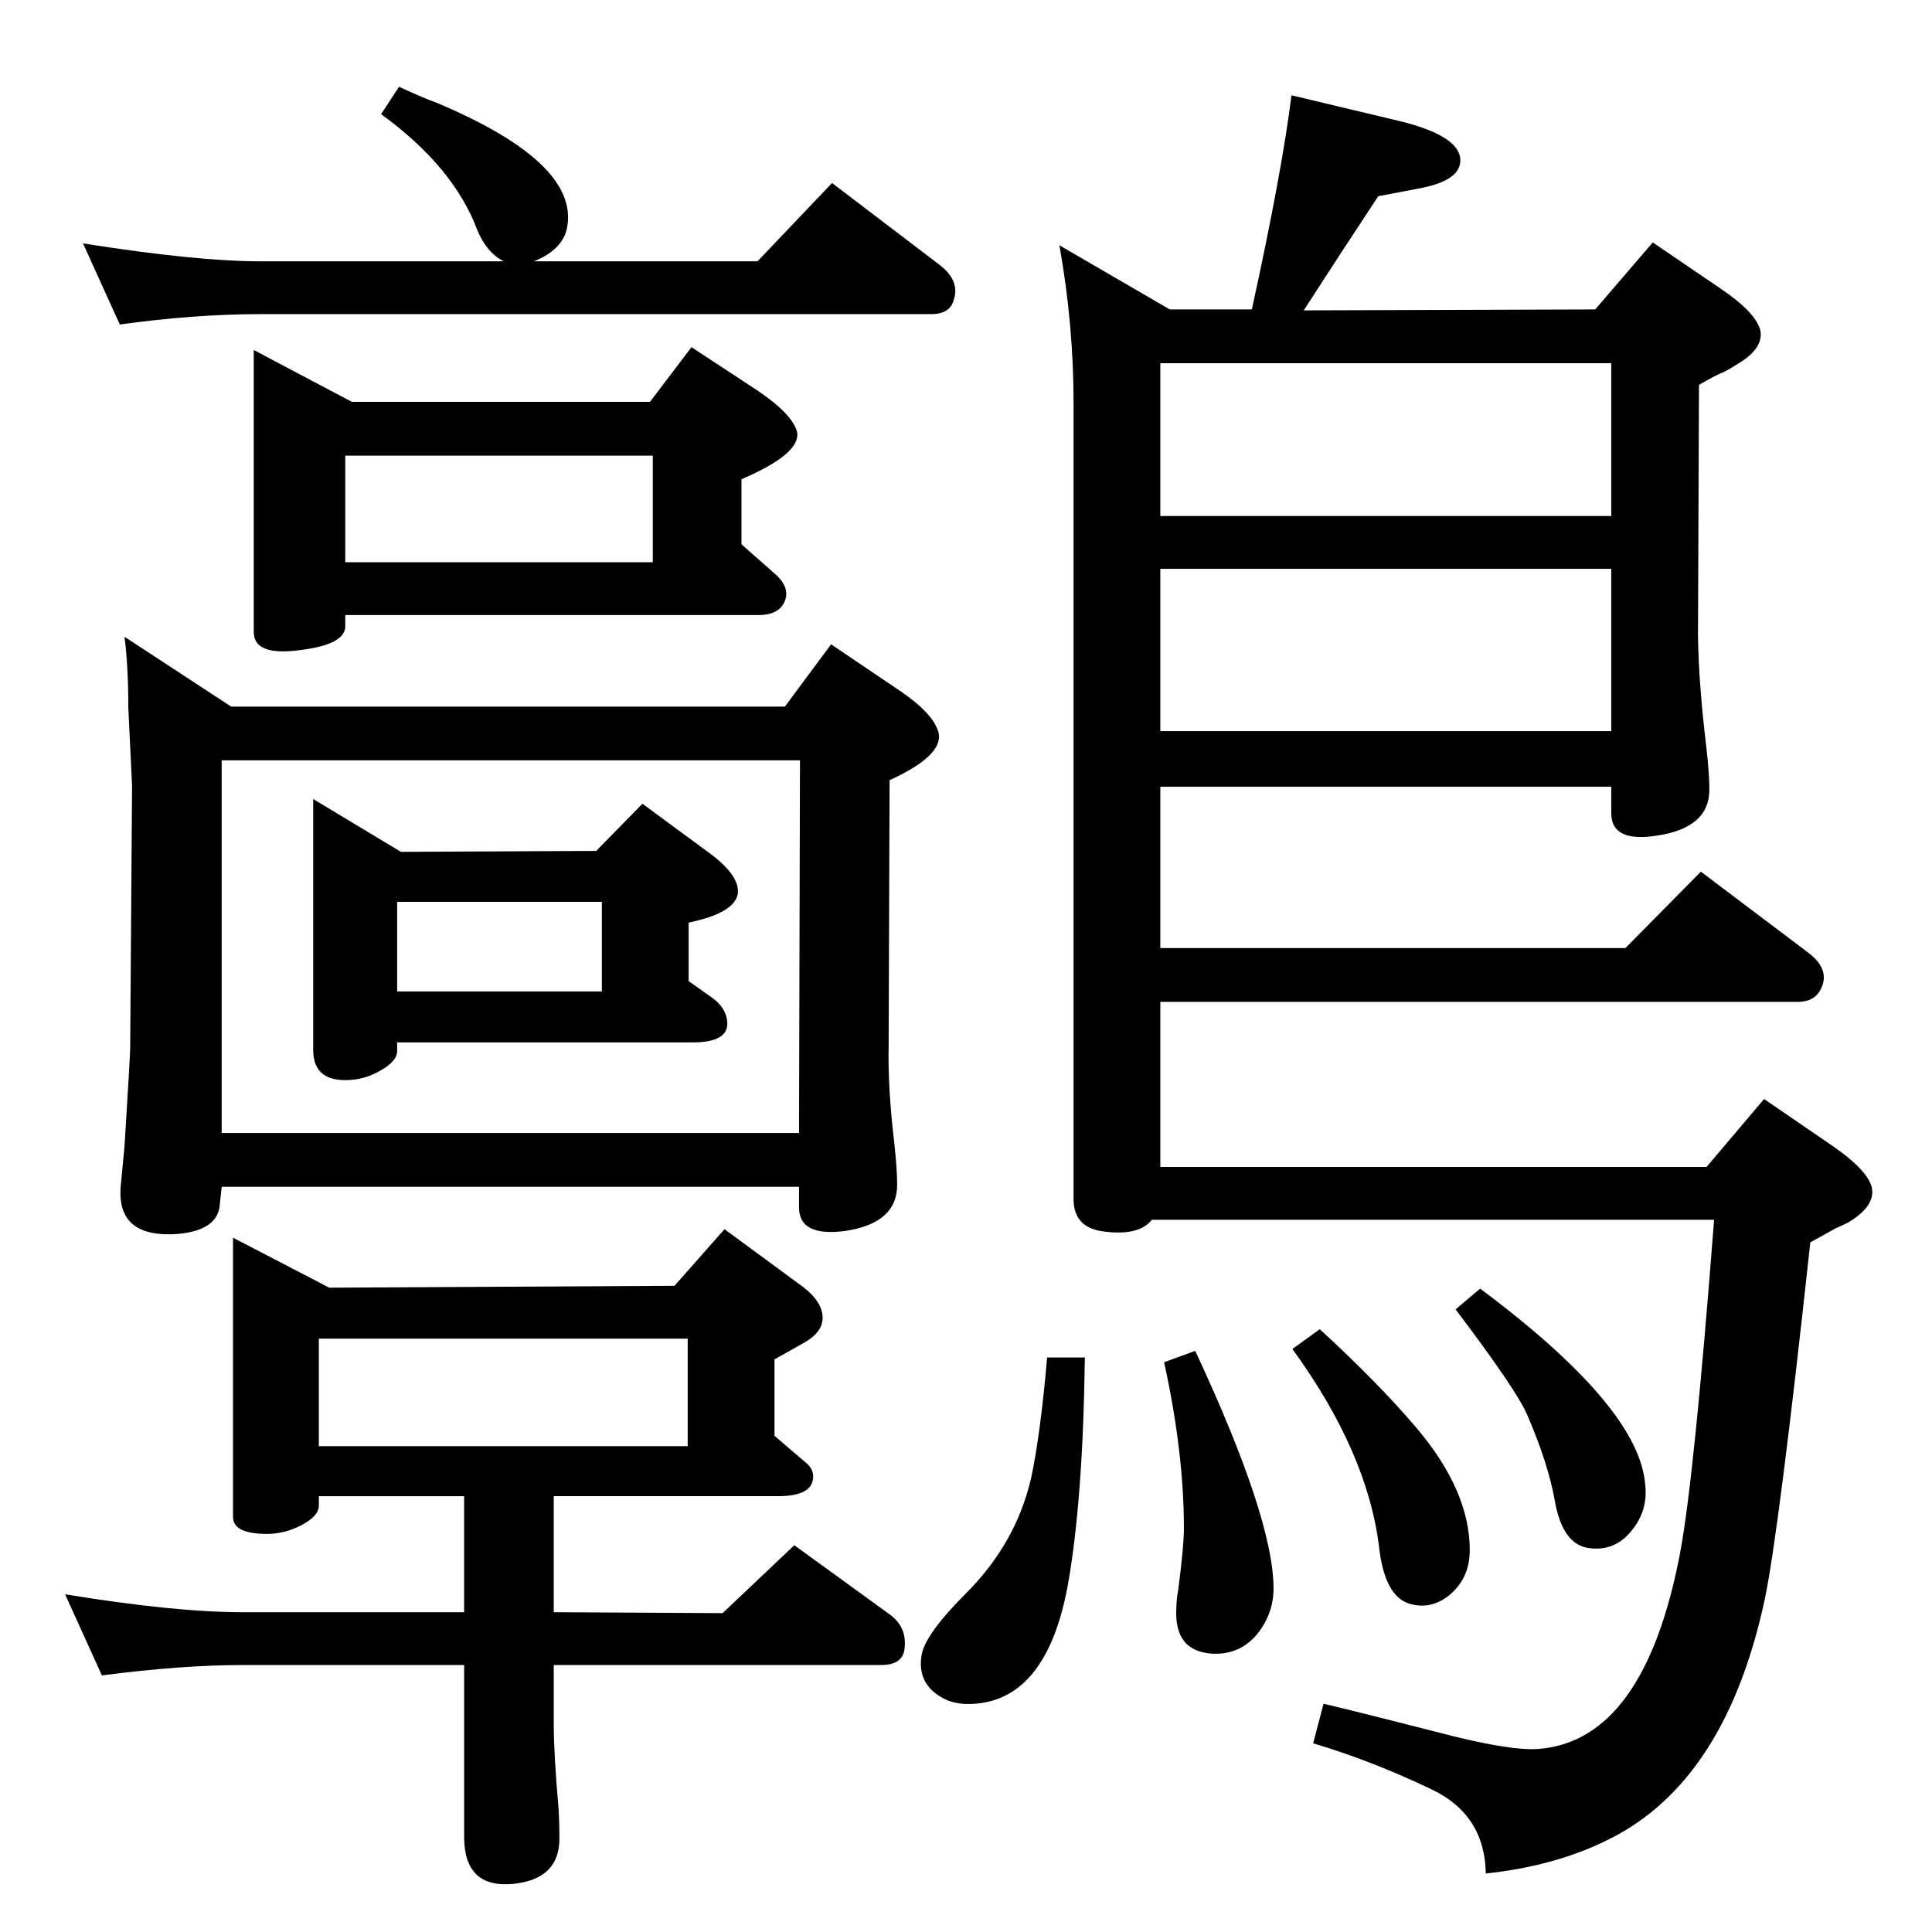 <?xml version="1.0" standalone="no"?>
<!DOCTYPE svg PUBLIC "-//W3C//DTD SVG 1.1//EN" "http://www.w3.org/Graphics/SVG/1.1/DTD/svg11.dtd" >
<svg xmlns="http://www.w3.org/2000/svg" xmlns:xlink="http://www.w3.org/1999/xlink" version="1.1" viewBox="0 0 2048 2048">
  <g transform="matrix(1 0 0 -1 0 2048)">
   <path fill="currentColor"
d="M534 1771q-18 9 -28 33q-25 67 -102 123l19 29q26 -12 40 -17q152 -64 138 -133q-5 -23 -35 -35h237l79 83l113 -86q23 -17 16 -38q-4 -15 -24 -15h-711q-70 0 -149 -11l-39 86q120 -19 188 -19h258zM689 1622l44 58l70 -46q37 -25 42 -44q4 -23 -59 -50v-69l34 -30
q18 -15 12 -30t-28 -15h-438v-11q1 -20 -47 -26q-50 -7 -50 19v299l104 -55h316zM692 1452v113h-326v-113h326zM632 1146l49 50l72 -53q32 -24 29 -43q-4 -20 -52 -30v-62l24 -17q16 -11 17 -27q1 -21 -37 -21h-313v-9q0 -11 -18 -21q-17 -10 -37 -10q-34 0 -34 32v266
l93 -56zM638 997v95h-217v-95h217zM847 790h-612l-2 -19q-2 -27 -44 -31q-66 -5 -61 51l4 42q6 97 6 104l2 278l-4 83q0 44 -4 75l113 -74h587l49 66l74 -50q35 -24 40 -44q5 -24 -52 -50l-1 -281q-1 -45 6 -104q3 -27 3 -44q0 -41 -56 -49q-48 -6 -48 25v22zM847 847l1 395
h-613v-395h612zM492 283h-235q-64 0 -149 -11l-39 86q116 -19 188 -19h235v123h-154v-10q0 -11 -18 -20.5t-37 -9.5q-36 0 -36 18v296l102 -53l366 2l53 60l83 -61q21 -16 21 -33q0 -15 -19 -26l-32 -18v-81l35 -30q6 -6 6 -13q0 -21 -37 -21h-238v-123l179 -1l76 72
l102 -74q17 -13 15 -34q-1 -19 -25 -19h-347v-63q0 -31 5 -88q1 -15 1 -33q0 -43 -49 -48q-52 -5 -52 50v182zM729 515v114h-391v-114h391zM1691 1720l61 71l72 -49q37 -25 42 -44q4 -20 -26 -37q-6 -4 -12 -7q-10 -4 -27 -14l-1 -249q-1 -54 9 -137q3 -27 3 -43
q0 -41 -57 -49q-47 -7 -47 24v28h-478v-171h493l80 81l114 -86q21 -16 15 -34t-26 -18h-676v-175h579l61 72l73 -50q36 -25 41 -43q5 -20 -25 -38q-6 -3 -13 -6l-27 -15q-33 -304 -48 -377q-41 -193 -164 -255q-57 -29 -132 -37q-1 62 -57 89q-65 31 -126 49l11 42
q46 -11 120 -30q76 -20 107 -18q113 8 151 208q15 80 36 353h-596q-14 -18 -54 -12q-29 5 -29 34v844q0 83 -15 167l117 -68h87q32 146 42 227l109 -26q70 -16 70 -43q0 -22 -45 -30l-42 -8q-39 -59 -79 -121zM1708 1663h-478v-162h478v162zM1230 1273h478v172h-478v-172z
M1569 682q169 -126 175 -208q3 -27 -14 -48q-18 -23 -46 -19t-36 51q-7 39 -29 90q-11 26 -76 112zM1399 639q62 -57 102 -104q57 -67 57 -130q0 -29 -20 -46.5t-44 -10.5q-26 8 -32 59q-12 101 -92 211zM1267 616q83 -178 83 -252q0 -27 -18 -49q-18 -21 -46 -20
q-42 2 -39 49q0 8 2 19q6 46 6 65q0 80 -21 176zM1110 609h40q-2 -151 -18 -241q-22 -120 -98 -126q-23 -2 -38 8q-24 15 -19 44q4 22 47 65q53 53 69 122q10 47 17 128z" />
  </g>

</svg>
